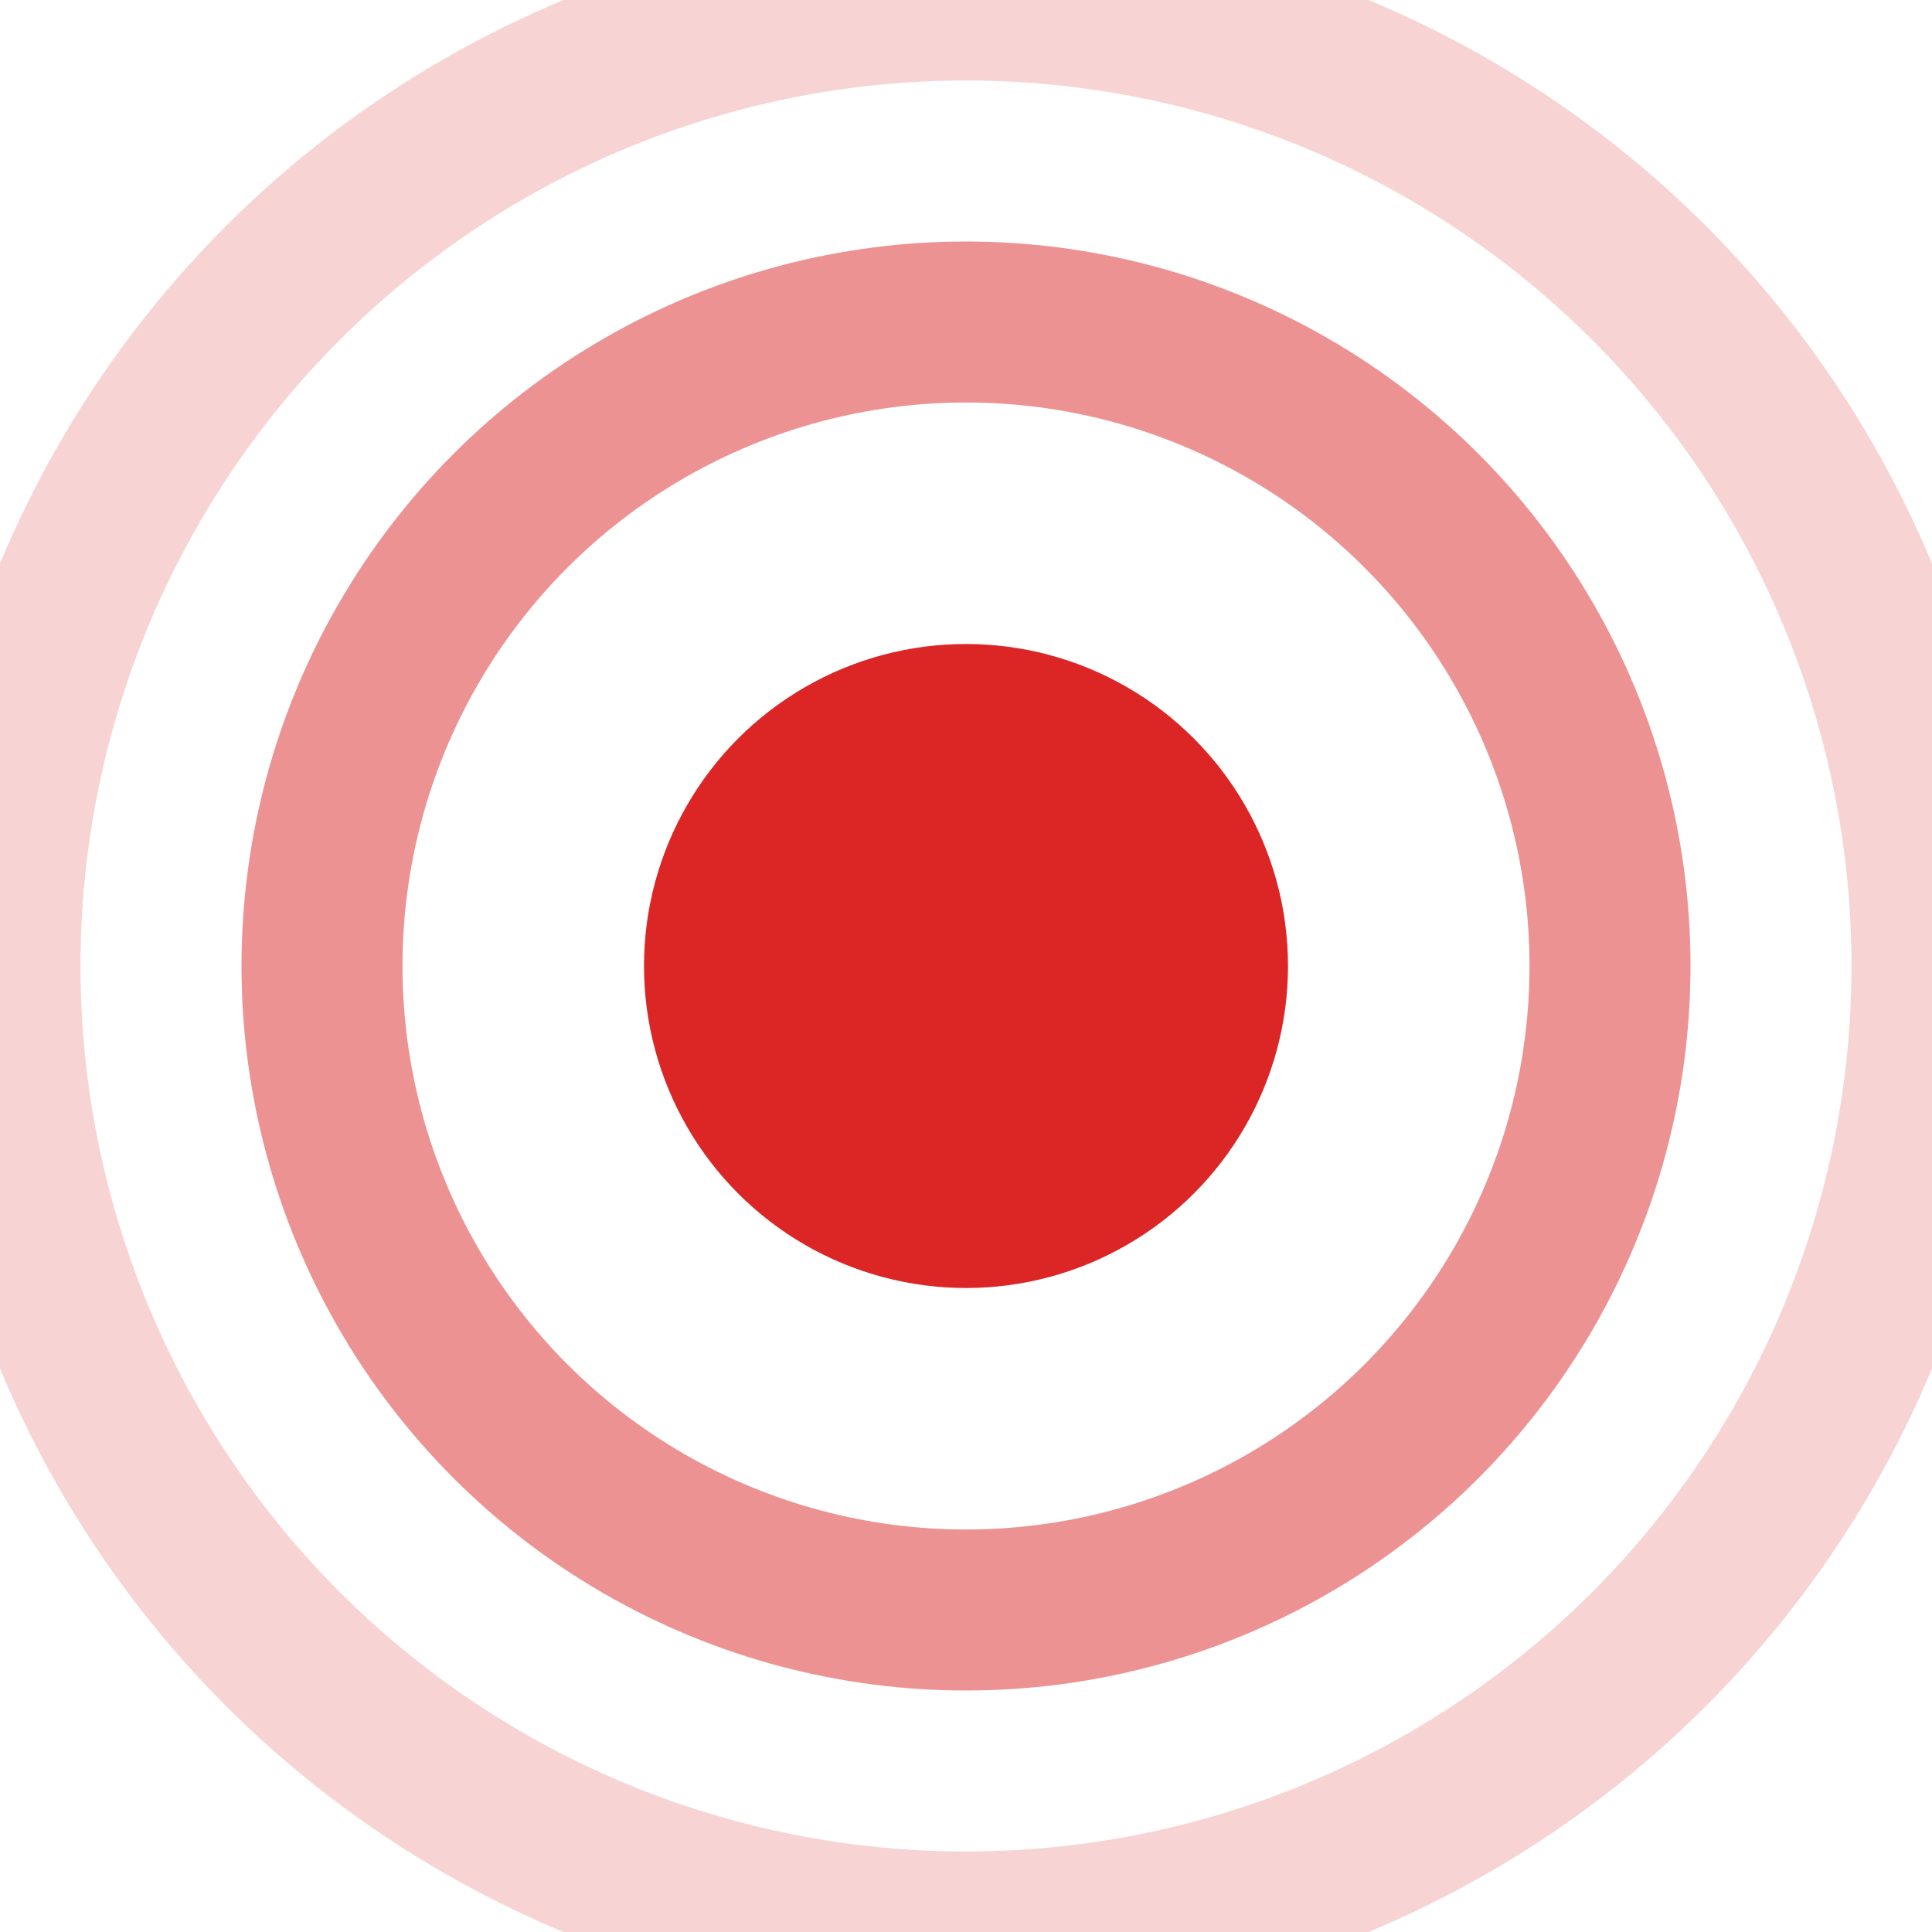 <?xml version="1.0" encoding="UTF-8"?>
<svg width="24" height="24" viewBox="0 0 24 24" fill="none" xmlns="http://www.w3.org/2000/svg">
  <circle cx="12" cy="12" r="4" fill="#DC2626"/>
  <circle cx="12" cy="12" r="8" stroke="#DC2626" stroke-width="2" stroke-opacity="0.5"/>
  <circle cx="12" cy="12" r="12" stroke="#DC2626" stroke-width="2" stroke-opacity="0.2"/>
</svg> 